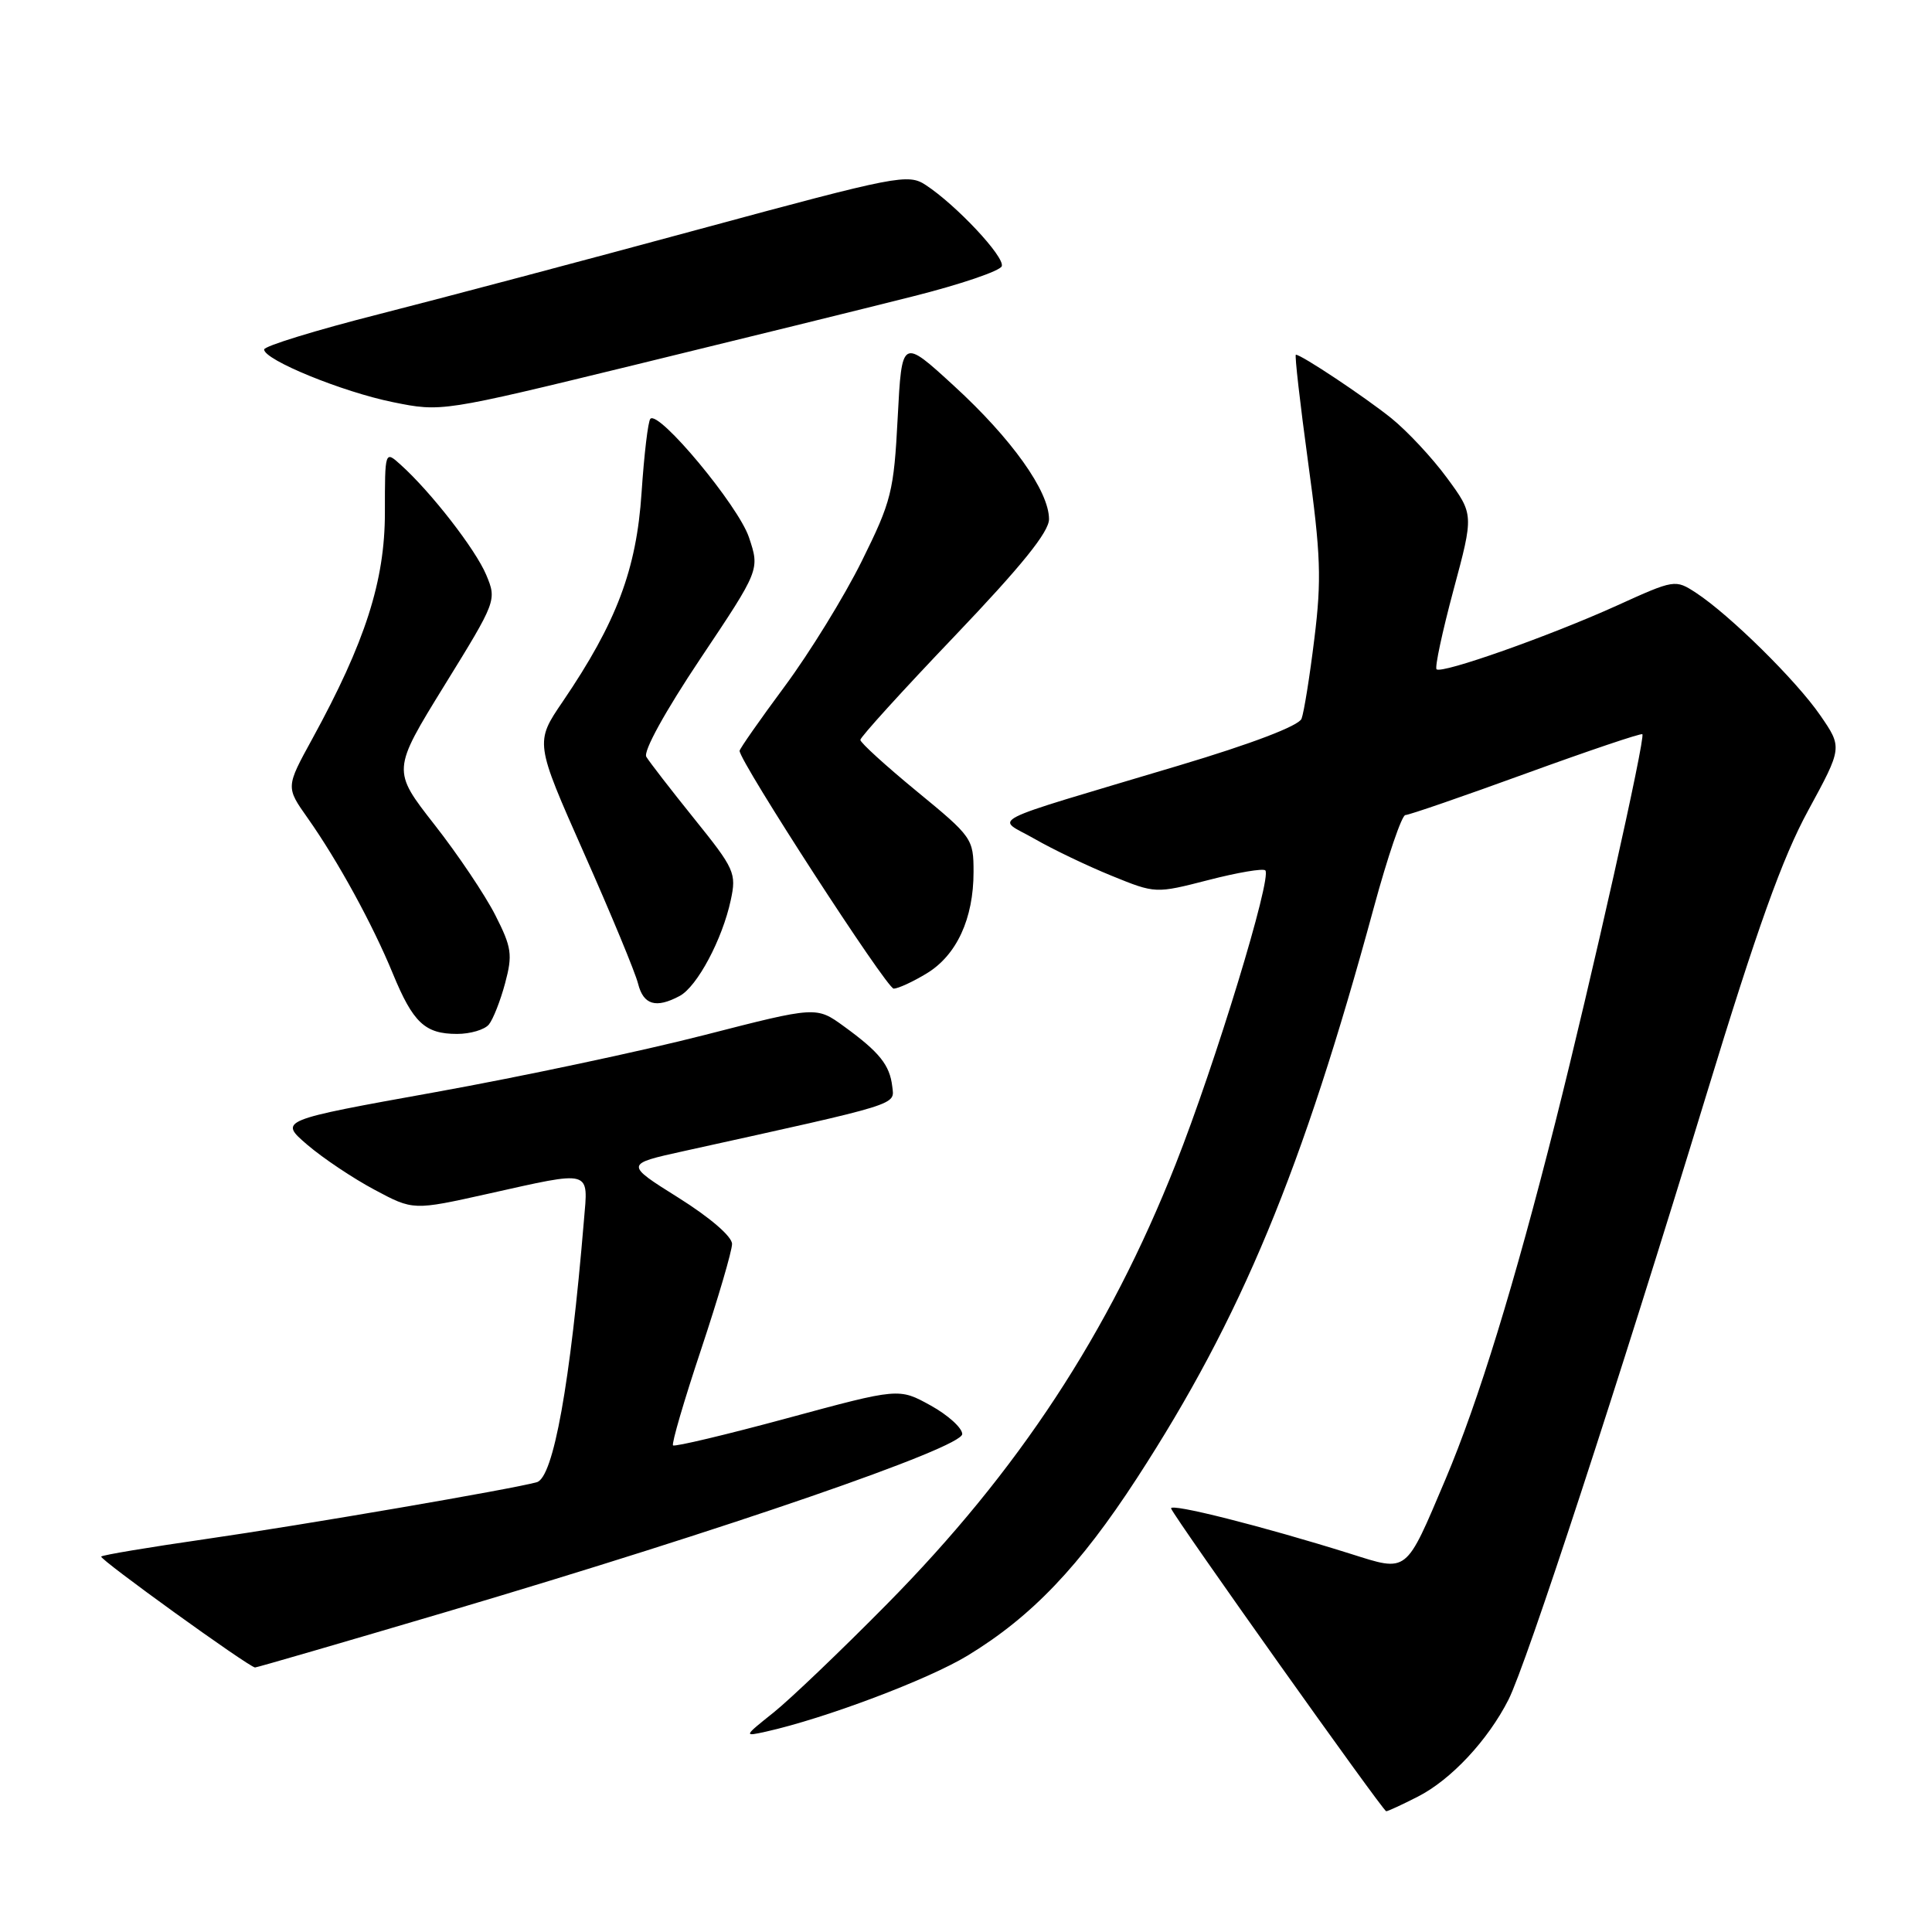 <?xml version="1.0" encoding="UTF-8" standalone="no"?>
<!DOCTYPE svg PUBLIC "-//W3C//DTD SVG 1.1//EN" "http://www.w3.org/Graphics/SVG/1.1/DTD/svg11.dtd" >
<svg xmlns="http://www.w3.org/2000/svg" xmlns:xlink="http://www.w3.org/1999/xlink" version="1.1" viewBox="0 0 256 256">
 <g >
 <path fill="currentColor"
d=" M 187.88 238.06 C 192.26 235.83 197.15 230.60 199.88 225.22 C 202.25 220.55 214.35 183.58 226.09 145.10 C 232.83 123.00 236.19 113.63 239.60 107.38 C 244.13 99.05 244.13 99.05 241.19 94.78 C 238.00 90.15 229.20 81.48 224.73 78.55 C 221.98 76.76 221.89 76.77 214.23 80.25 C 205.35 84.27 191.01 89.34 190.35 88.68 C 190.10 88.44 191.11 83.72 192.59 78.20 C 195.29 68.16 195.29 68.16 191.73 63.32 C 189.78 60.66 186.45 57.10 184.34 55.40 C 180.74 52.52 172.44 47.00 171.71 47.00 C 171.53 47.00 172.26 53.41 173.33 61.25 C 175.01 73.47 175.13 76.80 174.16 84.62 C 173.55 89.63 172.78 94.41 172.46 95.24 C 172.10 96.17 165.87 98.55 156.19 101.44 C 129.64 109.39 131.96 108.21 137.08 111.15 C 139.51 112.55 144.11 114.75 147.31 116.05 C 153.11 118.41 153.11 118.41 160.12 116.61 C 163.98 115.61 167.37 115.04 167.66 115.33 C 168.58 116.24 161.03 140.98 155.78 154.26 C 146.94 176.65 134.93 194.93 117.50 212.58 C 111.45 218.71 104.70 225.16 102.50 226.92 C 98.53 230.09 98.52 230.11 101.50 229.45 C 109.33 227.70 122.97 222.56 128.22 219.37 C 136.69 214.22 143.05 207.56 150.66 195.85 C 164.48 174.58 172.58 155.07 182.04 120.25 C 183.87 113.51 185.75 108.00 186.22 108.00 C 186.69 108.00 193.88 105.52 202.20 102.49 C 210.51 99.47 217.46 97.12 217.62 97.29 C 218.06 97.73 210.88 129.74 206.11 148.63 C 200.66 170.22 195.89 185.72 191.54 196.00 C 186.18 208.63 186.62 208.30 178.93 205.88 C 167.33 202.24 154.86 199.09 155.18 199.89 C 155.73 201.25 183.26 240.00 183.68 240.00 C 183.90 240.00 185.79 239.13 187.88 238.06 Z  M 59.29 213.54 C 96.33 202.57 127.50 191.82 127.50 190.02 C 127.50 189.21 125.61 187.50 123.31 186.23 C 119.11 183.91 119.11 183.91 104.34 187.91 C 96.22 190.11 89.40 191.73 89.18 191.52 C 88.97 191.30 90.64 185.58 92.90 178.81 C 95.15 172.04 97.00 165.75 97.00 164.83 C 97.00 163.84 94.08 161.33 89.89 158.70 C 82.79 154.25 82.79 154.25 90.64 152.52 C 119.61 146.13 118.52 146.47 118.23 143.97 C 117.90 141.12 116.54 139.42 111.83 136.00 C 108.17 133.34 108.17 133.34 93.33 137.15 C 85.17 139.25 69.15 142.65 57.72 144.71 C 36.95 148.45 36.95 148.45 40.72 151.69 C 42.80 153.47 46.81 156.15 49.63 157.65 C 54.75 160.39 54.75 160.39 64.63 158.19 C 78.57 155.08 77.95 154.91 77.37 161.75 C 75.57 183.35 73.33 195.78 71.13 196.40 C 67.84 197.32 40.11 202.08 27.15 203.95 C 19.80 205.01 13.62 206.04 13.41 206.25 C 13.10 206.57 32.83 220.80 33.79 220.95 C 33.95 220.98 45.42 217.64 59.29 213.54 Z  M 64.78 135.75 C 65.34 135.06 66.31 132.60 66.93 130.28 C 67.94 126.50 67.81 125.55 65.63 121.26 C 64.29 118.62 60.67 113.22 57.57 109.27 C 51.95 102.08 51.95 102.08 58.89 90.82 C 65.79 79.65 65.83 79.53 64.43 76.18 C 63.02 72.81 57.13 65.22 53.11 61.60 C 51.00 59.69 51.00 59.69 51.00 67.93 C 51.00 76.98 48.40 85.08 41.38 97.90 C 37.87 104.30 37.87 104.30 40.77 108.40 C 44.77 114.07 49.36 122.46 52.05 129.00 C 54.74 135.53 56.31 137.00 60.57 137.00 C 62.32 137.00 64.22 136.44 64.78 135.75 Z  M 90.06 131.97 C 92.38 130.73 95.72 124.46 96.83 119.27 C 97.60 115.70 97.34 115.13 92.00 108.50 C 88.90 104.65 86.04 100.95 85.64 100.28 C 85.21 99.56 88.15 94.24 92.80 87.28 C 100.68 75.50 100.68 75.50 99.24 71.20 C 97.84 67.01 87.31 54.35 86.18 55.49 C 85.87 55.80 85.35 60.21 85.01 65.29 C 84.34 75.46 81.70 82.46 74.58 92.94 C 70.88 98.37 70.88 98.37 77.38 113.04 C 80.96 121.10 84.19 128.89 84.55 130.35 C 85.26 133.16 86.92 133.65 90.06 131.97 Z  M 122.81 128.97 C 126.77 126.56 129.00 121.72 129.00 115.54 C 129.00 111.13 128.82 110.88 121.50 104.87 C 117.38 101.48 114.00 98.41 114.00 98.04 C 114.00 97.67 119.62 91.48 126.50 84.28 C 135.37 74.98 139.00 70.49 139.00 68.79 C 139.00 65.08 134.05 58.13 126.43 51.15 C 119.50 44.79 119.50 44.79 118.95 55.32 C 118.44 65.14 118.13 66.40 114.19 74.35 C 111.87 79.04 107.27 86.50 103.98 90.94 C 100.69 95.38 98.00 99.23 98.00 99.49 C 98.00 100.91 117.50 131.00 118.42 131.00 C 119.01 130.99 120.99 130.08 122.81 128.97 Z  M 120.93 39.28 C 127.22 37.70 132.53 35.90 132.74 35.27 C 133.15 34.04 126.71 27.17 122.67 24.52 C 120.33 22.98 118.92 23.26 92.85 30.32 C 77.81 34.40 58.64 39.48 50.25 41.62 C 41.87 43.75 35.00 45.86 35.00 46.31 C 35.00 47.69 45.37 51.93 52.08 53.29 C 58.48 54.59 58.57 54.58 84.00 48.38 C 98.03 44.96 114.64 40.87 120.93 39.28 Z "/>
</g>
</svg>
